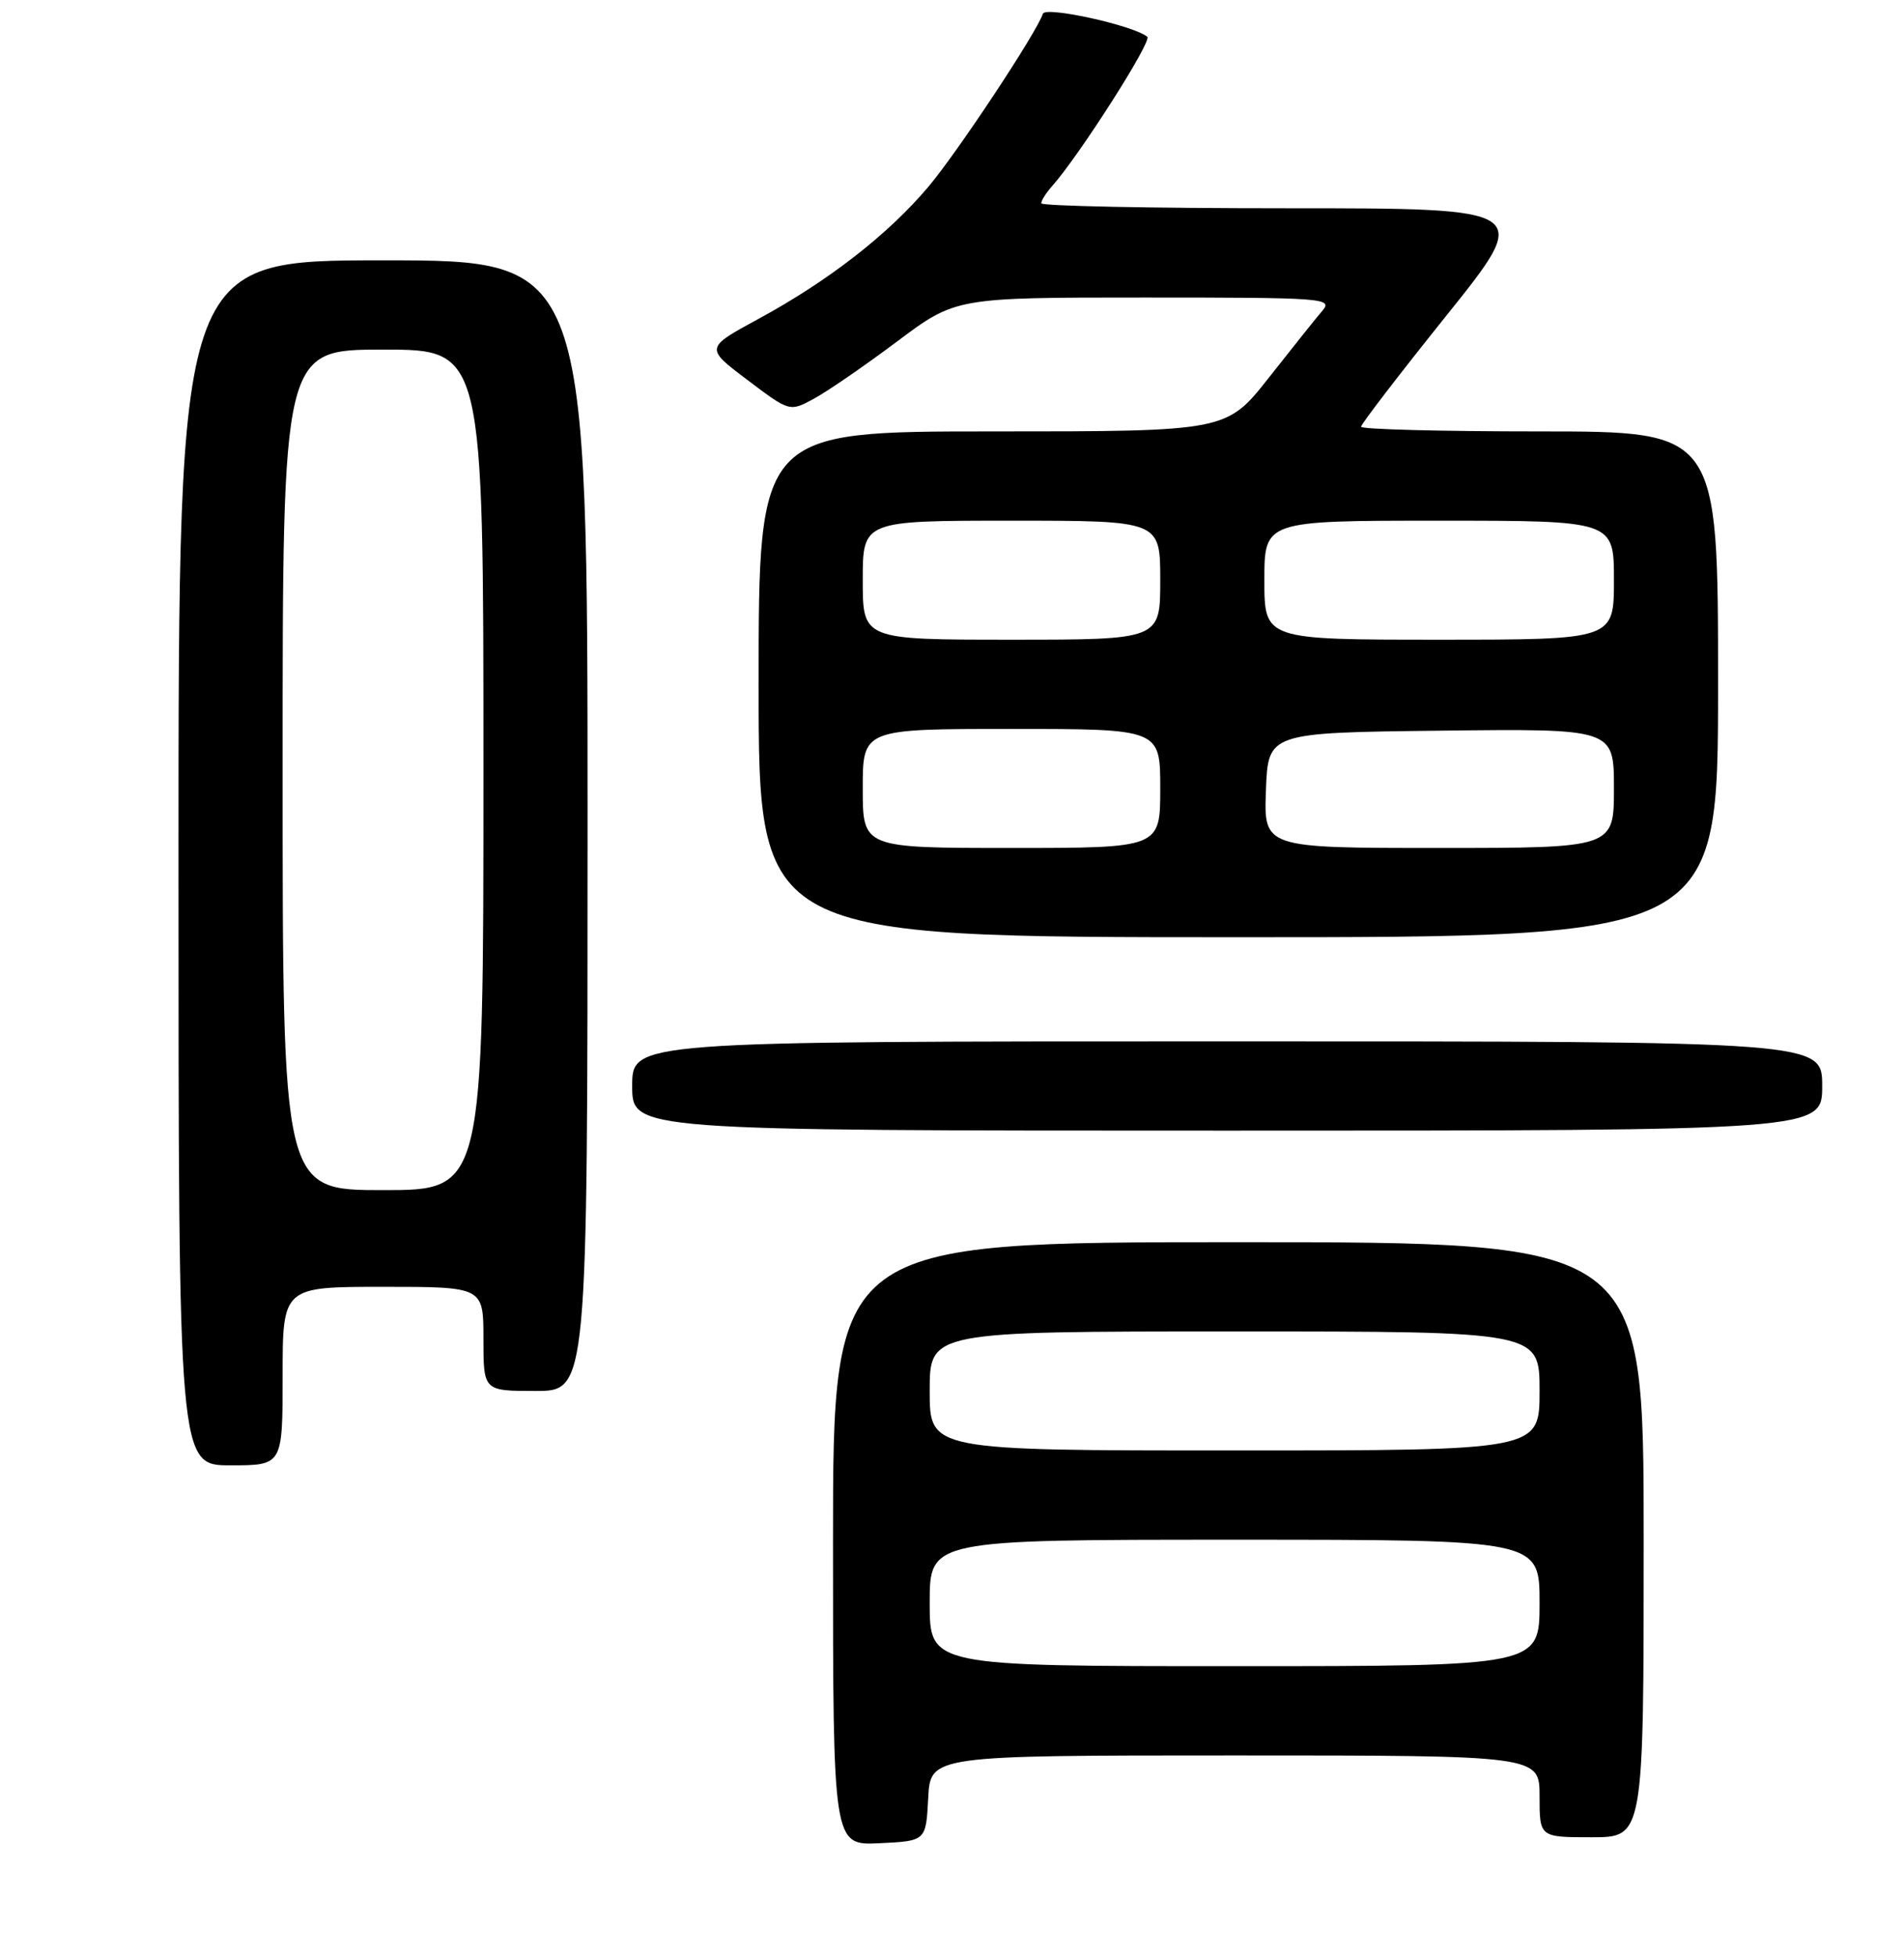 <?xml version="1.0" encoding="UTF-8" standalone="no"?>
<!DOCTYPE svg PUBLIC "-//W3C//DTD SVG 1.1//EN" "http://www.w3.org/Graphics/SVG/1.1/DTD/svg11.dtd" >
<svg xmlns="http://www.w3.org/2000/svg" xmlns:xlink="http://www.w3.org/1999/xlink" version="1.1" viewBox="0 0 256 263">
 <g >
 <path fill="currentColor"
d=" M 124.80 241.75 C 125.10 236.00 125.10 236.00 166.05 236.00 C 207.00 236.00 207.00 236.00 207.00 241.50 C 207.00 247.00 207.00 247.00 214.00 247.00 C 221.00 247.00 221.00 247.00 221.00 207.00 C 221.00 167.00 221.00 167.00 166.50 167.00 C 112.00 167.00 112.00 167.00 112.00 207.55 C 112.00 248.10 112.00 248.10 118.25 247.80 C 124.50 247.50 124.50 247.50 124.80 241.75 Z  M 38.00 185.00 C 38.00 173.00 38.00 173.00 51.50 173.00 C 65.00 173.00 65.00 173.00 65.00 180.00 C 65.00 187.00 65.00 187.00 72.00 187.00 C 79.00 187.00 79.00 187.00 79.00 111.00 C 79.00 35.00 79.00 35.00 51.50 35.00 C 24.00 35.00 24.00 35.00 24.00 116.00 C 24.00 197.00 24.00 197.00 31.00 197.00 C 38.00 197.00 38.00 197.00 38.00 185.00 Z  M 245.00 146.00 C 245.00 140.00 245.00 140.00 165.00 140.00 C 85.00 140.00 85.00 140.00 85.00 146.00 C 85.00 152.00 85.00 152.00 165.00 152.00 C 245.00 152.00 245.00 152.00 245.00 146.00 Z  M 231.00 92.00 C 231.00 58.00 231.00 58.00 207.00 58.00 C 193.80 58.00 183.00 57.72 183.00 57.37 C 183.00 57.02 188.18 50.27 194.52 42.37 C 206.04 28.00 206.04 28.00 173.02 28.00 C 154.86 28.00 140.00 27.70 140.00 27.33 C 140.00 26.96 140.64 25.95 141.41 25.08 C 145.04 21.02 154.93 5.54 154.26 4.95 C 152.52 3.45 140.57 0.80 140.22 1.85 C 139.36 4.42 128.80 20.38 124.84 25.09 C 119.44 31.50 111.40 37.76 102.00 42.86 C 94.79 46.78 94.79 46.78 100.48 51.07 C 106.17 55.37 106.17 55.37 109.42 53.61 C 111.21 52.65 116.23 49.19 120.59 45.93 C 128.50 40.00 128.50 40.00 153.90 40.00 C 178.00 40.00 179.23 40.09 177.82 41.75 C 176.99 42.71 173.76 46.76 170.62 50.75 C 164.91 58.00 164.91 58.00 133.46 58.00 C 102.00 58.00 102.00 58.00 102.00 92.00 C 102.00 126.00 102.00 126.00 166.50 126.00 C 231.00 126.00 231.00 126.00 231.00 92.00 Z  M 125.00 215.50 C 125.00 207.00 125.00 207.00 166.00 207.00 C 207.00 207.00 207.00 207.00 207.00 215.50 C 207.00 224.00 207.00 224.00 166.00 224.00 C 125.00 224.00 125.00 224.00 125.00 215.50 Z  M 125.00 187.00 C 125.00 179.00 125.00 179.00 166.00 179.00 C 207.00 179.00 207.00 179.00 207.00 187.00 C 207.00 195.00 207.00 195.00 166.00 195.00 C 125.00 195.00 125.00 195.00 125.00 187.00 Z  M 38.00 103.50 C 38.00 47.00 38.00 47.00 51.50 47.00 C 65.00 47.00 65.00 47.00 65.00 103.50 C 65.00 160.00 65.00 160.00 51.50 160.00 C 38.00 160.00 38.00 160.00 38.00 103.50 Z  M 116.00 106.00 C 116.00 98.00 116.00 98.00 136.00 98.00 C 156.00 98.00 156.00 98.00 156.00 106.00 C 156.00 114.00 156.00 114.00 136.00 114.00 C 116.00 114.00 116.00 114.00 116.00 106.00 Z  M 170.21 106.25 C 170.50 98.50 170.50 98.50 193.75 98.23 C 217.00 97.96 217.00 97.96 217.00 105.98 C 217.00 114.00 217.00 114.00 193.46 114.00 C 169.92 114.00 169.92 114.00 170.21 106.25 Z  M 116.00 78.00 C 116.00 70.00 116.00 70.00 136.00 70.00 C 156.00 70.00 156.00 70.00 156.00 78.00 C 156.00 86.00 156.00 86.00 136.00 86.00 C 116.00 86.00 116.00 86.00 116.00 78.00 Z  M 170.00 78.00 C 170.00 70.00 170.00 70.00 193.50 70.00 C 217.00 70.00 217.00 70.00 217.00 78.00 C 217.00 86.00 217.00 86.00 193.50 86.00 C 170.00 86.00 170.00 86.00 170.00 78.00 Z "/>
</g>
</svg>